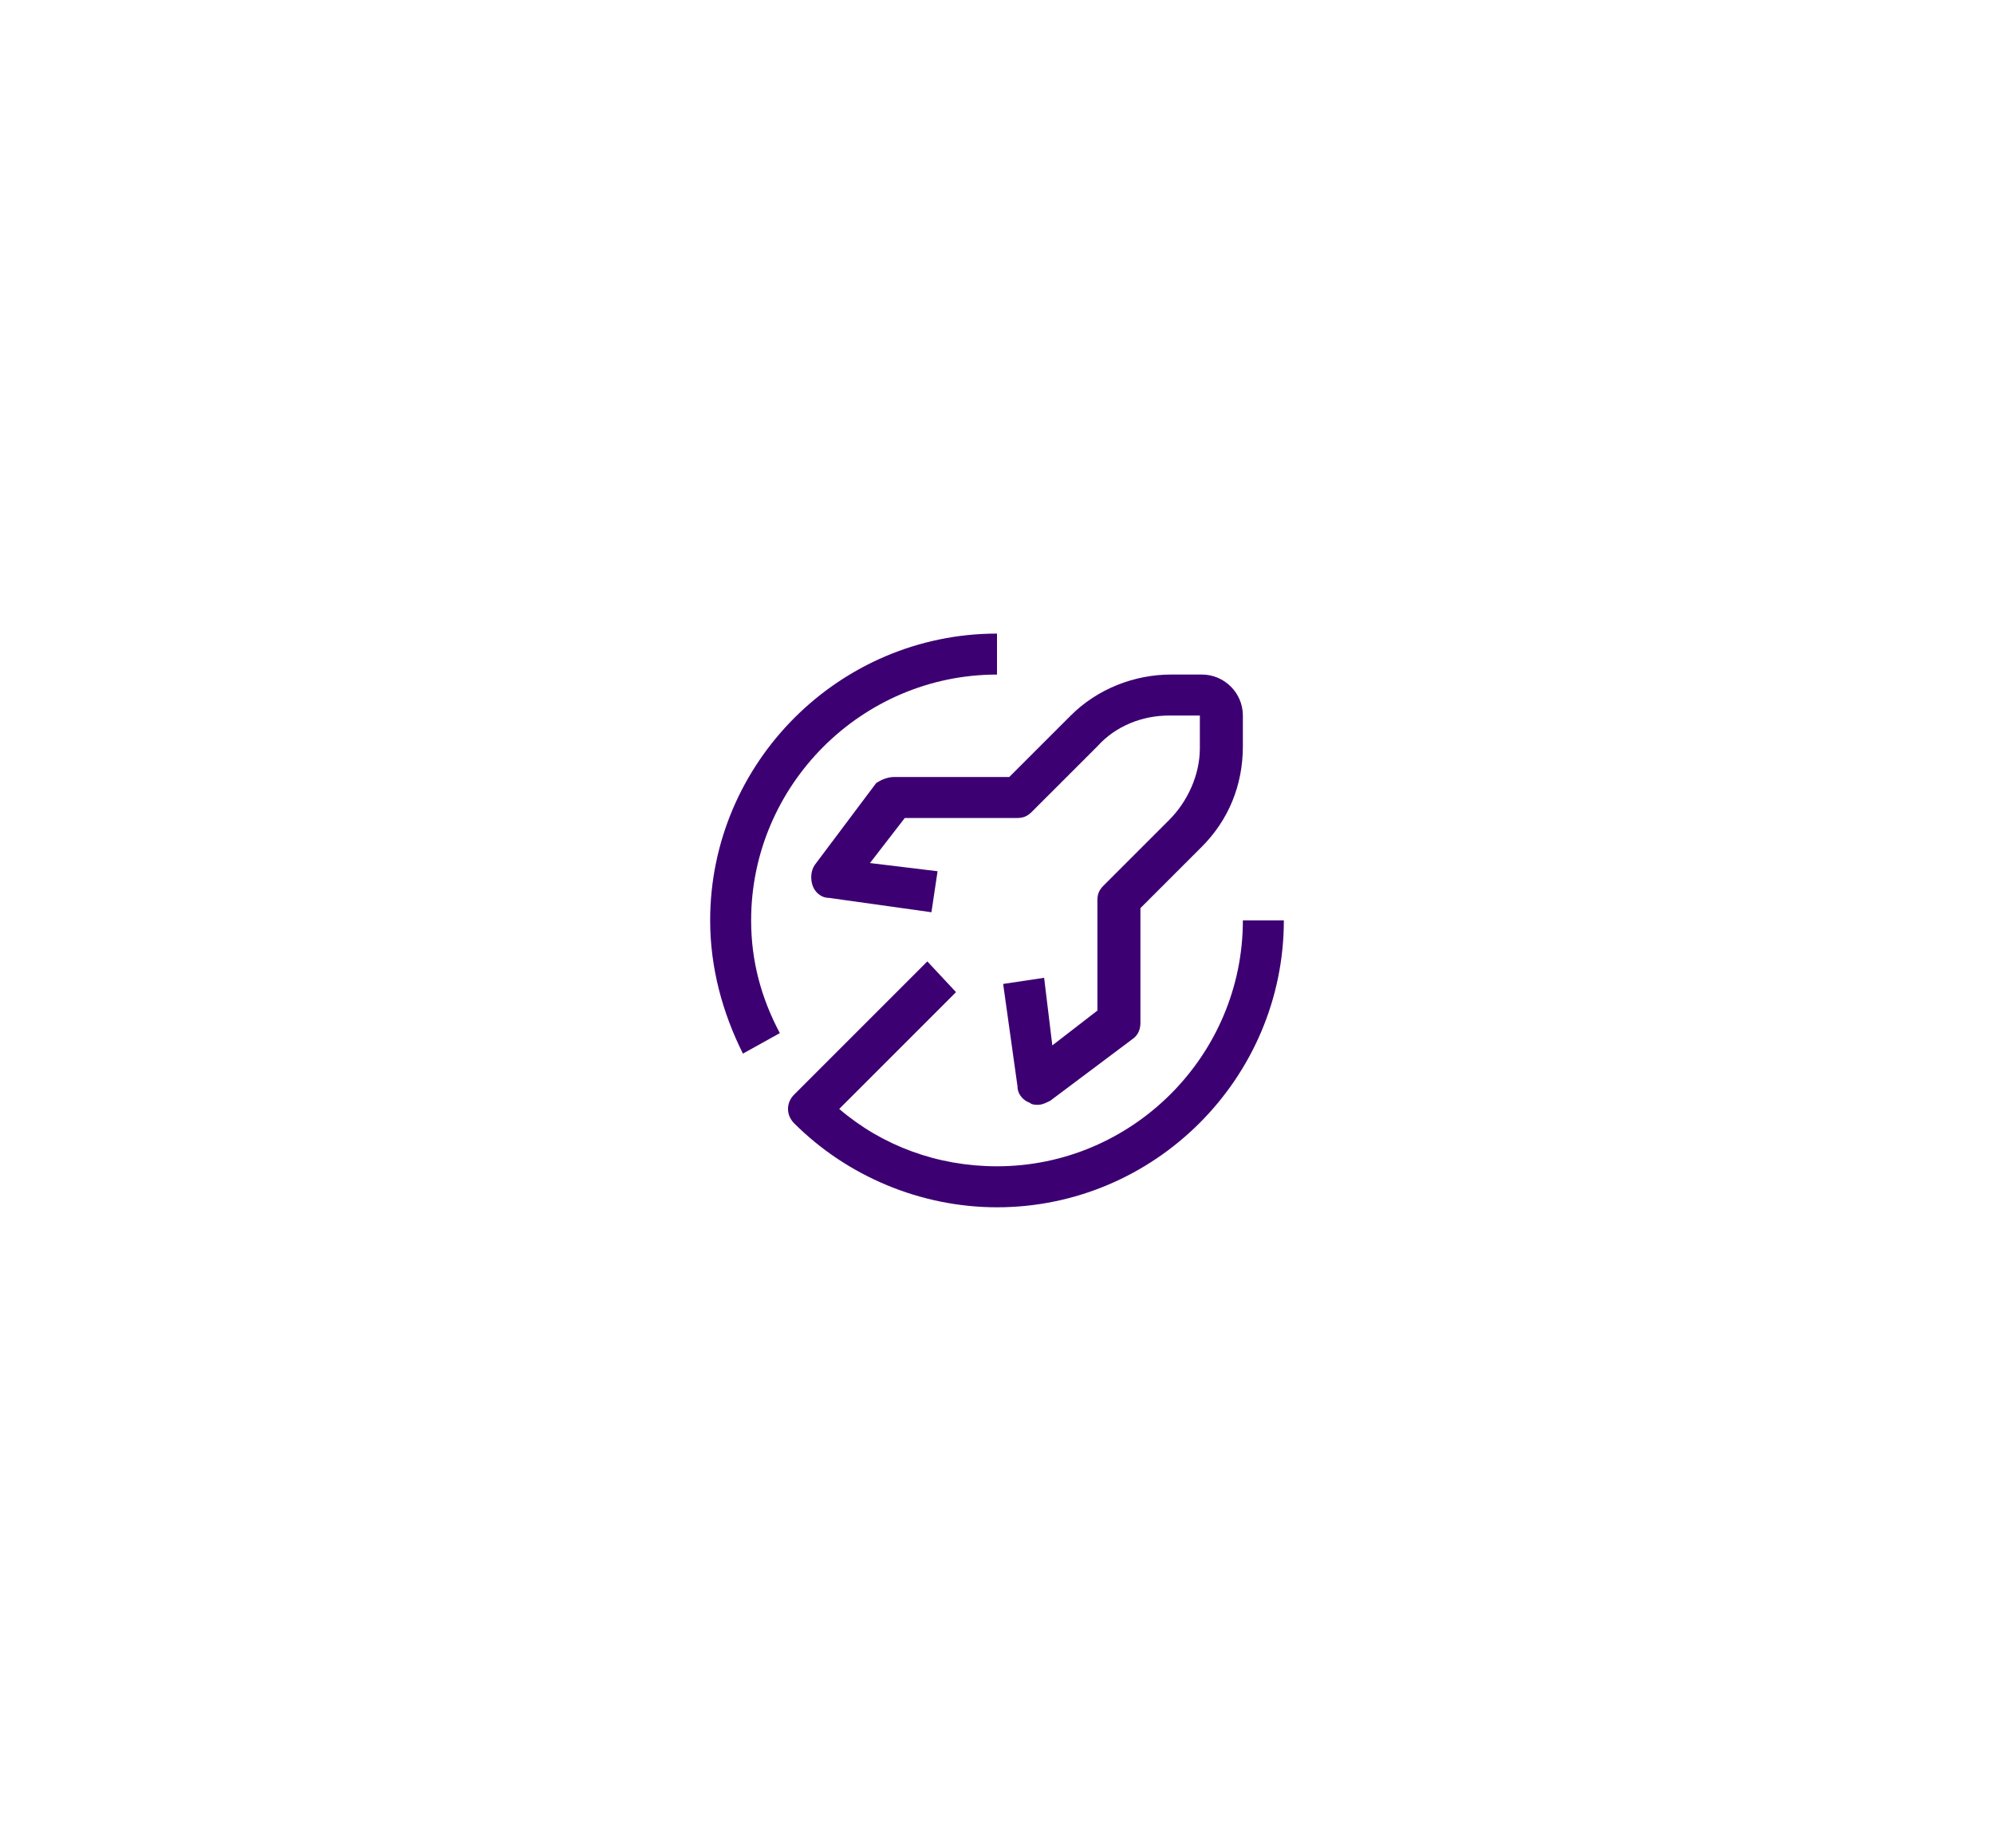 <svg width="82" height="76" viewBox="0 0 82 76" fill="none" xmlns="http://www.w3.org/2000/svg">
<g filter="url(#filter0_d_869_14160)">
<rect x="13" y="7.913" width="56" height="50" rx="10.1" fill="white" shape-rendering="crispEdges"/>
<path d="M30.552 38.279C29.709 36.594 29.204 34.74 29.204 32.802C29.204 26.314 34.512 21.006 41 21.006V22.691C35.439 22.691 30.889 27.241 30.889 32.802C30.889 34.487 31.31 36.004 32.069 37.436L30.552 38.279ZM51.111 32.802C51.111 38.363 46.561 42.913 41 42.913C38.556 42.913 36.282 42.071 34.512 40.554L39.315 35.751L38.135 34.487L32.658 39.964C32.321 40.301 32.321 40.807 32.658 41.144C34.849 43.335 37.882 44.599 41 44.599C47.488 44.599 52.796 39.29 52.796 32.802H51.111Z" fill="#3D0072"/>
<path d="M42.685 40.385C42.601 40.385 42.432 40.385 42.348 40.301C42.095 40.216 41.843 39.964 41.843 39.627L41.253 35.414L42.938 35.161L43.275 37.941L45.129 36.509V31.959C45.129 31.706 45.213 31.538 45.382 31.369L48.078 28.673C48.836 27.915 49.342 26.819 49.342 25.724V24.376H48.078C46.982 24.376 45.887 24.797 45.129 25.64L42.432 28.336C42.264 28.504 42.095 28.589 41.843 28.589H37.208L35.776 30.442L38.556 30.779L38.304 32.465L34.091 31.875C33.754 31.875 33.501 31.622 33.417 31.369C33.332 31.116 33.332 30.779 33.501 30.526L36.029 27.156C36.282 26.988 36.534 26.903 36.787 26.903H41.506L44.033 24.376C45.129 23.28 46.645 22.69 48.162 22.69H49.426C50.353 22.69 51.111 23.449 51.111 24.376V25.64C51.111 27.24 50.521 28.673 49.426 29.768L46.898 32.296V37.014C46.898 37.267 46.814 37.52 46.561 37.689L43.191 40.216C43.022 40.301 42.854 40.385 42.685 40.385Z" fill="#3D0072"/>
</g>
<defs>
<filter id="filter0_d_869_14160" x="0.375" y="0.338" width="81.25" height="75.25" filterUnits="userSpaceOnUse" color-interpolation-filters="sRGB">
<feFlood flood-opacity="0" result="BackgroundImageFix"/>
<feColorMatrix in="SourceAlpha" type="matrix" values="0 0 0 0 0 0 0 0 0 0 0 0 0 0 0 0 0 0 127 0" result="hardAlpha"/>
<feOffset dy="5.05"/>
<feGaussianBlur stdDeviation="6.312"/>
<feComposite in2="hardAlpha" operator="out"/>
<feColorMatrix type="matrix" values="0 0 0 0 0.533 0 0 0 0 0.027 0 0 0 0 0.969 0 0 0 0.07 0"/>
<feBlend mode="normal" in2="BackgroundImageFix" result="effect1_dropShadow_869_14160"/>
<feBlend mode="normal" in="SourceGraphic" in2="effect1_dropShadow_869_14160" result="shape"/>
</filter>
</defs>
</svg>
